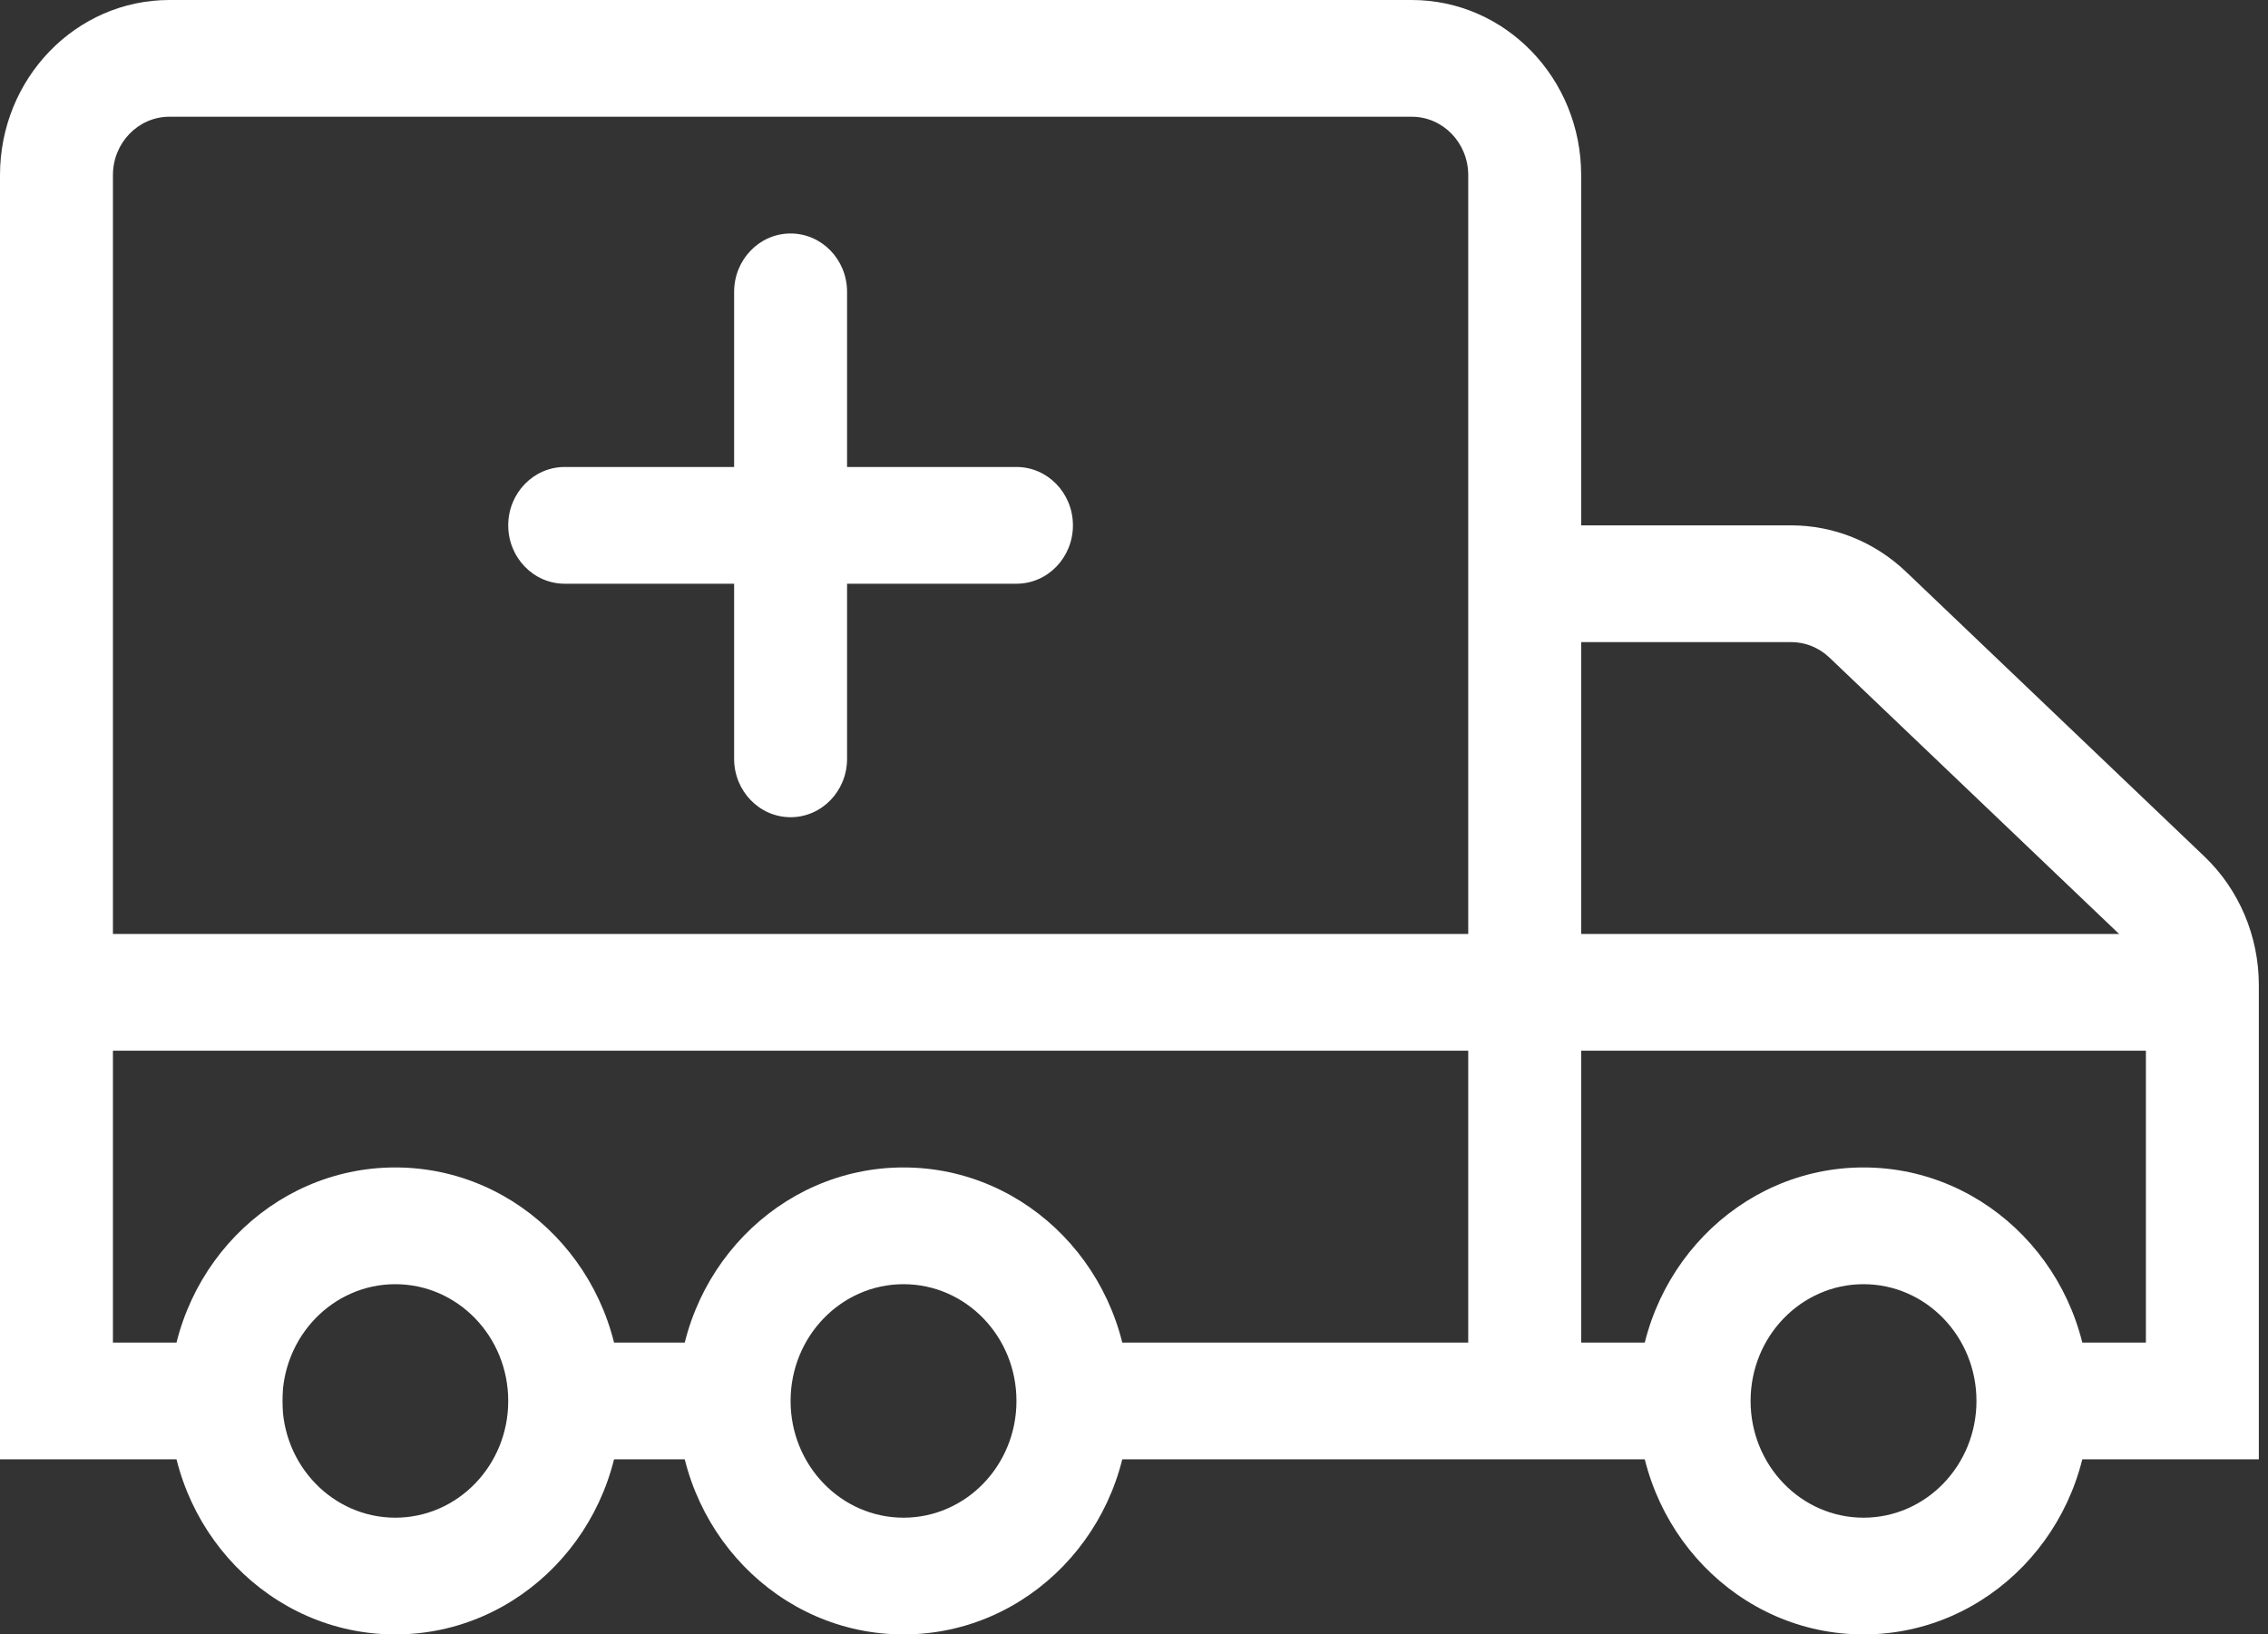 <svg width="68" height="49" viewBox="0 0 68 49" fill="none" xmlns="http://www.w3.org/2000/svg">
<rect x="0" y="0" width="68" height="49" fill="#333333" stroke="none"/>
<g id="&#240;&#159;&#166;&#134; icon &#34;Mobile Clinic&#34;">
<g id="Group">
<path id="Vector" fill-rule="evenodd" clip-rule="evenodd" d="M0 5.25C0 2.35 2.274 0 5.079 0H42.328C45.133 0 47.407 2.35 47.407 5.25V15.75H53.703C54.98 15.75 56.209 16.247 57.148 17.142L66.091 25.675C67.133 26.669 67.725 28.067 67.725 29.532V43.75H60.953V40.25H64.339V29.532C64.339 29.044 64.141 28.578 63.794 28.247L54.851 19.714C54.538 19.416 54.128 19.25 53.703 19.25H47.407V40.25H50.794V43.75H32.169V40.25H44.021V5.25C44.021 4.283 43.263 3.5 42.328 3.5H5.079C4.144 3.5 3.386 4.283 3.386 5.25V40.25H8.466V43.75H0V5.25ZM16.931 40.25H22.011V43.75H16.931V40.25Z" fill="white"/>
<path id="Vector_2" fill-rule="evenodd" clip-rule="evenodd" d="M11.852 45.5C13.722 45.5 15.238 43.933 15.238 42C15.238 40.067 13.722 38.5 11.852 38.5C9.982 38.5 8.466 40.067 8.466 42C8.466 43.933 9.982 45.5 11.852 45.5ZM11.852 49C15.592 49 18.624 45.866 18.624 42C18.624 38.134 15.592 35 11.852 35C8.112 35 5.079 38.134 5.079 42C5.079 45.866 8.112 49 11.852 49Z" fill="white"/>
<path id="Vector_3" fill-rule="evenodd" clip-rule="evenodd" d="M27.09 45.5C28.96 45.5 30.476 43.933 30.476 42C30.476 40.067 28.96 38.5 27.09 38.5C25.22 38.5 23.704 40.067 23.704 42C23.704 43.933 25.22 45.5 27.09 45.5ZM27.09 49C30.83 49 33.862 45.866 33.862 42C33.862 38.134 30.83 35 27.09 35C23.35 35 20.317 38.134 20.317 42C20.317 45.866 23.35 49 27.09 49Z" fill="white"/>
<path id="Vector_4" fill-rule="evenodd" clip-rule="evenodd" d="M55.873 45.5C57.743 45.5 59.259 43.933 59.259 42C59.259 40.067 57.743 38.5 55.873 38.5C54.003 38.5 52.487 40.067 52.487 42C52.487 43.933 54.003 45.5 55.873 45.5ZM55.873 49C59.613 49 62.646 45.866 62.646 42C62.646 38.134 59.613 35 55.873 35C52.133 35 49.101 38.134 49.101 42C49.101 45.866 52.133 49 55.873 49Z" fill="white"/>
<path id="Vector_5" fill-rule="evenodd" clip-rule="evenodd" d="M66.032 31.5H1.693V28H66.032V31.5Z" fill="white"/>
<path id="Vector_6" fill-rule="evenodd" clip-rule="evenodd" d="M23.704 7C24.639 7 25.397 7.783 25.397 8.75V22.75C25.397 23.716 24.639 24.5 23.704 24.5C22.769 24.5 22.011 23.716 22.011 22.75V8.75C22.011 7.783 22.769 7 23.704 7Z" fill="white"/>
<path id="Vector_7" fill-rule="evenodd" clip-rule="evenodd" d="M15.238 15.75C15.238 14.784 15.996 14 16.931 14H30.476C31.411 14 32.169 14.784 32.169 15.75C32.169 16.716 31.411 17.5 30.476 17.5H16.931C15.996 17.5 15.238 16.716 15.238 15.75Z" fill="white"/>
</g>
</g>
</svg>
